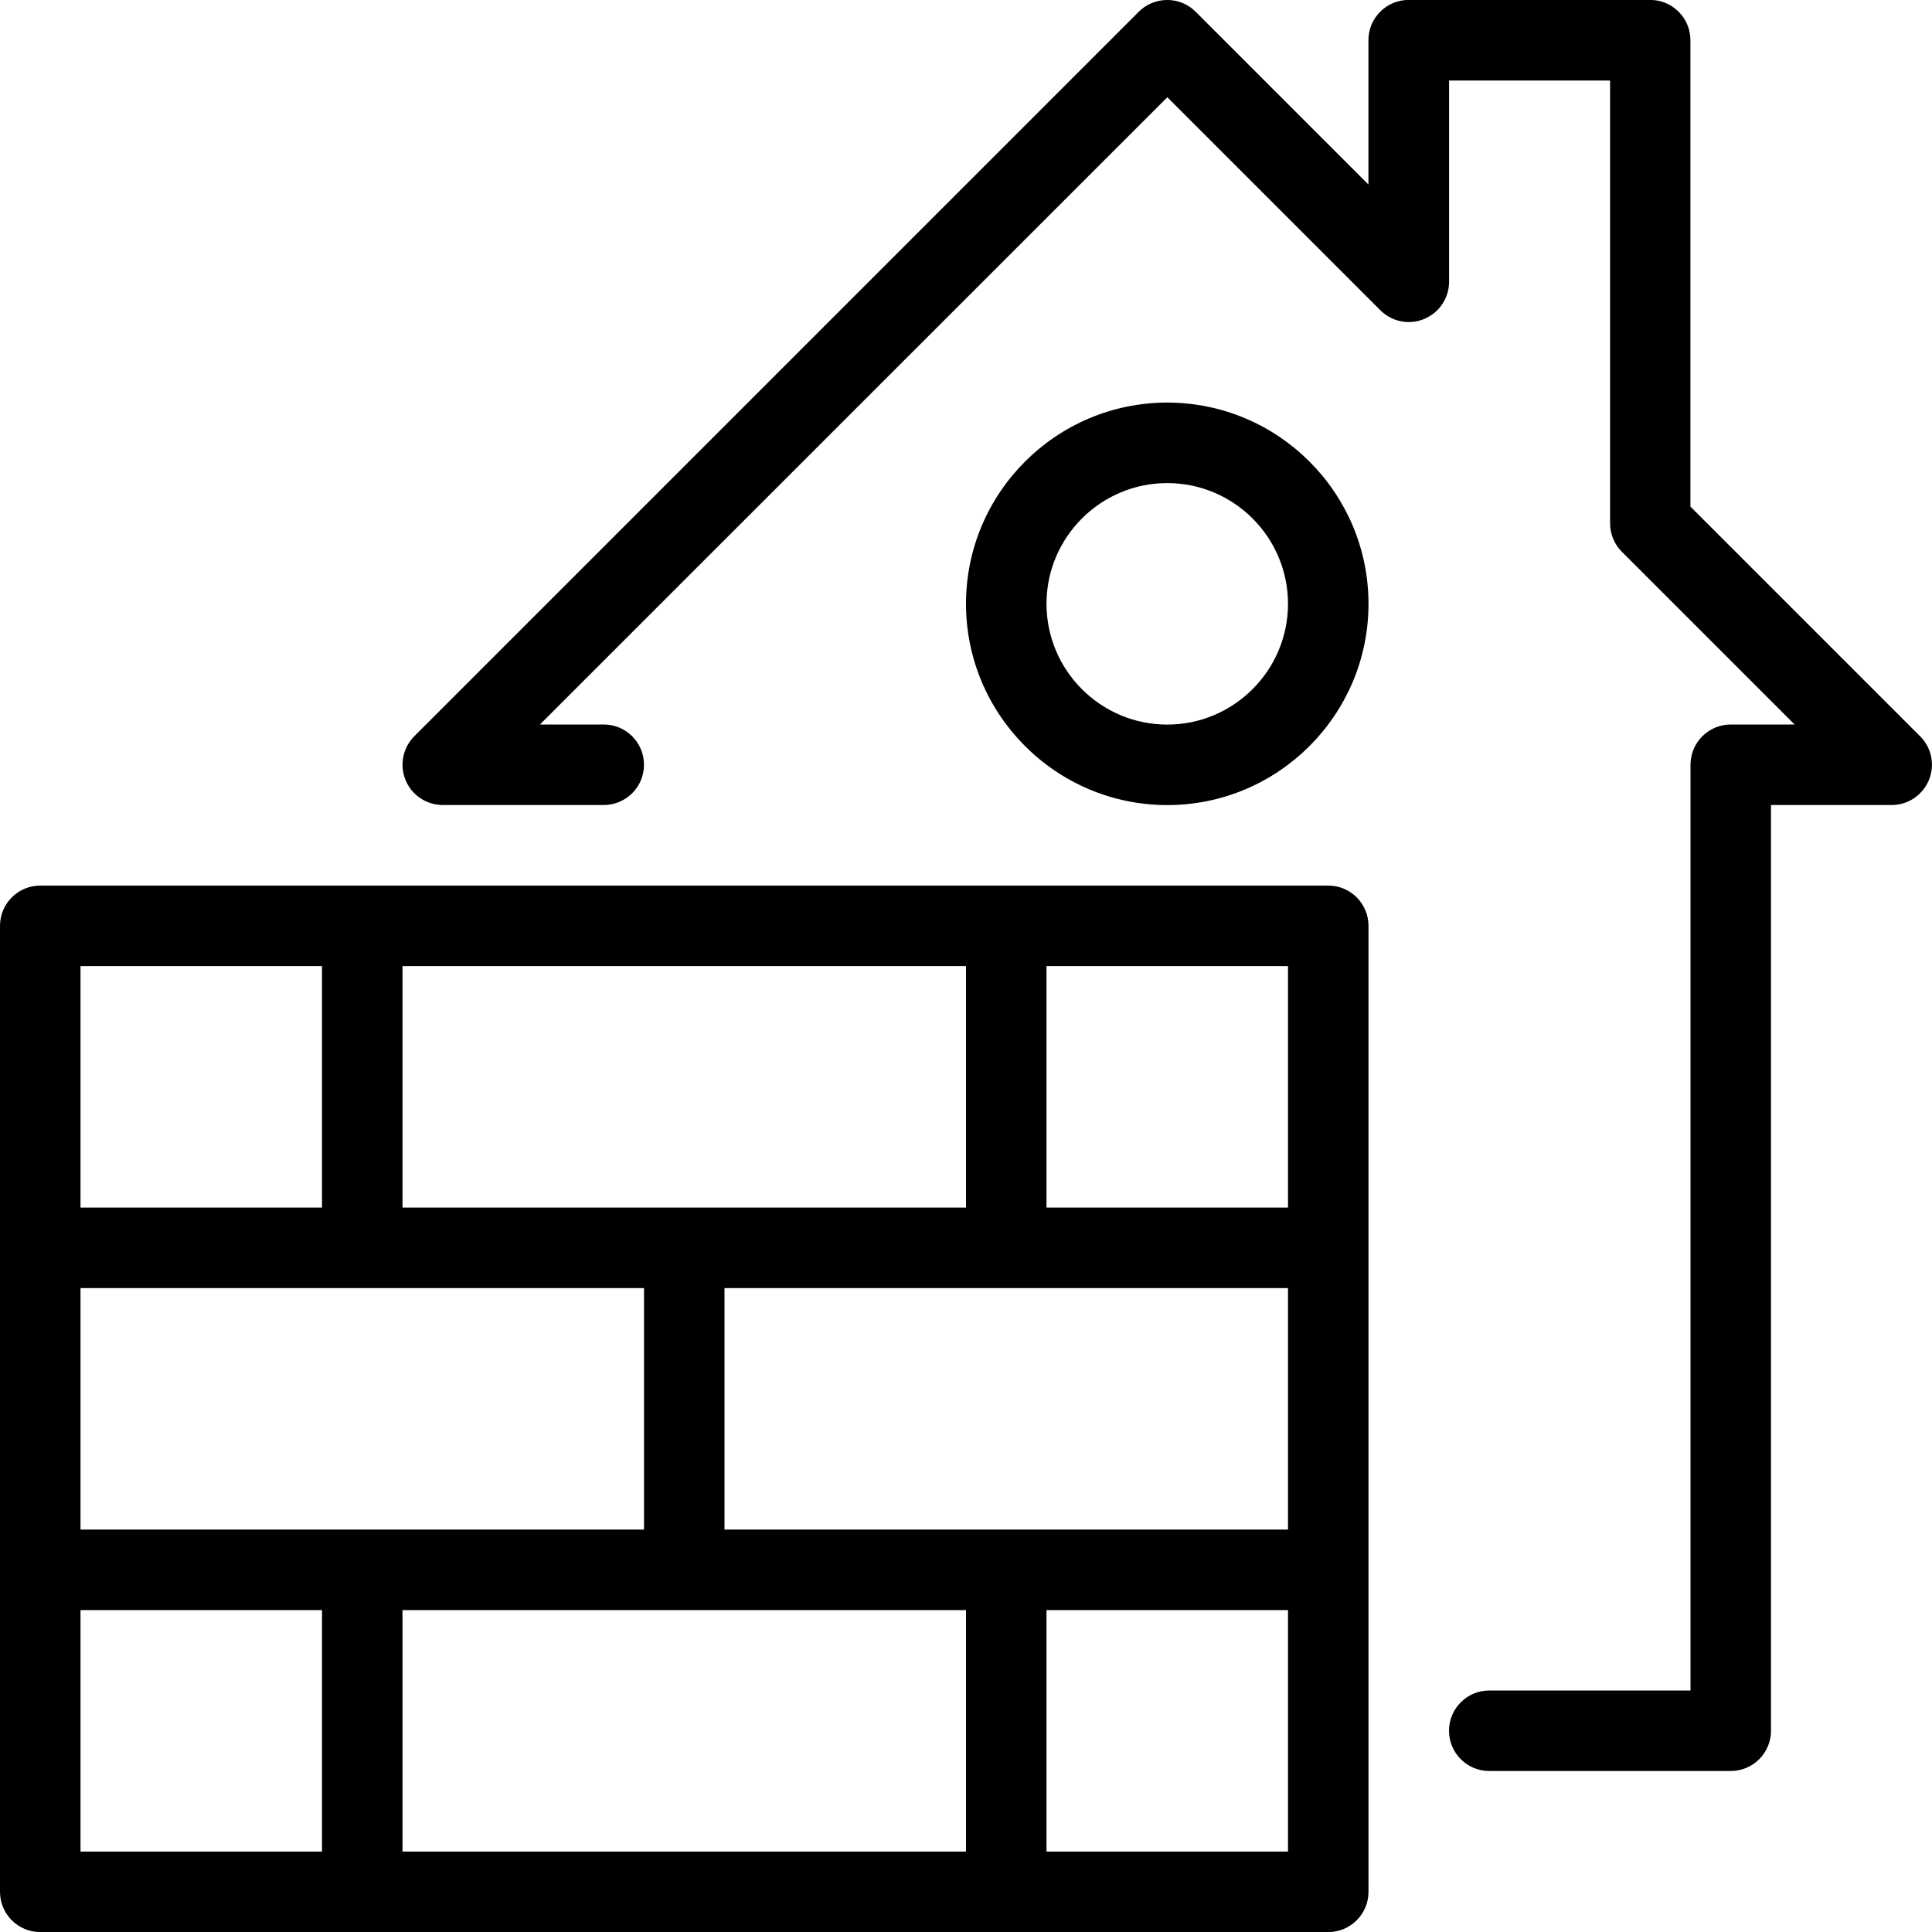 <?xml version="1.0" encoding="iso-8859-1"?>
<!-- Generator: Adobe Illustrator 19.0.0, SVG Export Plug-In . SVG Version: 6.00 Build 0)  -->
<svg version="1.1" id="Layer_1" xmlns="http://www.w3.org/2000/svg" xmlns:xlink="http://www.w3.org/1999/xlink" x="0px" y="0px"
	 viewBox="0 0 24 24" style="enable-background:new 0 0 24 24;" xml:space="preserve">
<g>
	<path d="M16.5,11.001h-16c-0.276,0-0.5,0.224-0.5,0.5v12c0,0.276,0.224,0.5,0.5,0.5h16c0.276,0,0.5-0.224,0.5-0.5v-12
		C17,11.225,16.776,11.001,16.5,11.001z M1,16.001h7v3H1V16.001z M5,15.001v-3h7v3H5z M12,20.001v3H5v-3H12z M9,19.001v-3h7v3H9z
		 M16,15.001h-3v-3h3V15.001z M4,12.001v3H1v-3H4z M1,20.001h3v3H1V20.001z M13,23.001v-3h3v3H13z"/>
	<path d="M23.853,9.147l-2.854-2.854V0.499c0-0.276-0.224-0.5-0.5-0.5h-3c-0.276,0-0.5,0.224-0.5,0.5v1.793l-2.146-2.146
		c-0.195-0.195-0.512-0.195-0.707,0l-9,9C5.004,9.29,4.961,9.504,5.038,9.691S5.298,10,5.5,10h2C7.776,10,8,9.776,8,9.5
		S7.776,9,7.5,9H6.707l7.794-7.792l2.646,2.646c0.143,0.143,0.36,0.187,0.545,0.108c0.187-0.077,0.309-0.26,0.309-0.462V1h2v5.5
		c0,0.133,0.052,0.26,0.146,0.354L22.293,9H21.5C21.224,9,21,9.224,21,9.5V21h-2.5c-0.276,0-0.5,0.224-0.5,0.5s0.224,0.5,0.5,0.5h3
		c0.276,0,0.5-0.224,0.5-0.5V10h1.5c0.202,0,0.383-0.122,0.461-0.309S23.996,9.29,23.853,9.147z"/>
	<path d="M14.5,5.001c-1.379,0-2.5,1.122-2.5,2.5s1.121,2.5,2.5,2.5s2.5-1.122,2.5-2.5S15.879,5.001,14.5,5.001z M14.5,9.001
		c-0.827,0-1.5-0.673-1.5-1.5s0.673-1.5,1.5-1.5s1.5,0.673,1.5,1.5C16,8.327,15.327,9.001,14.5,9.001z"/>
</g>
</svg>
